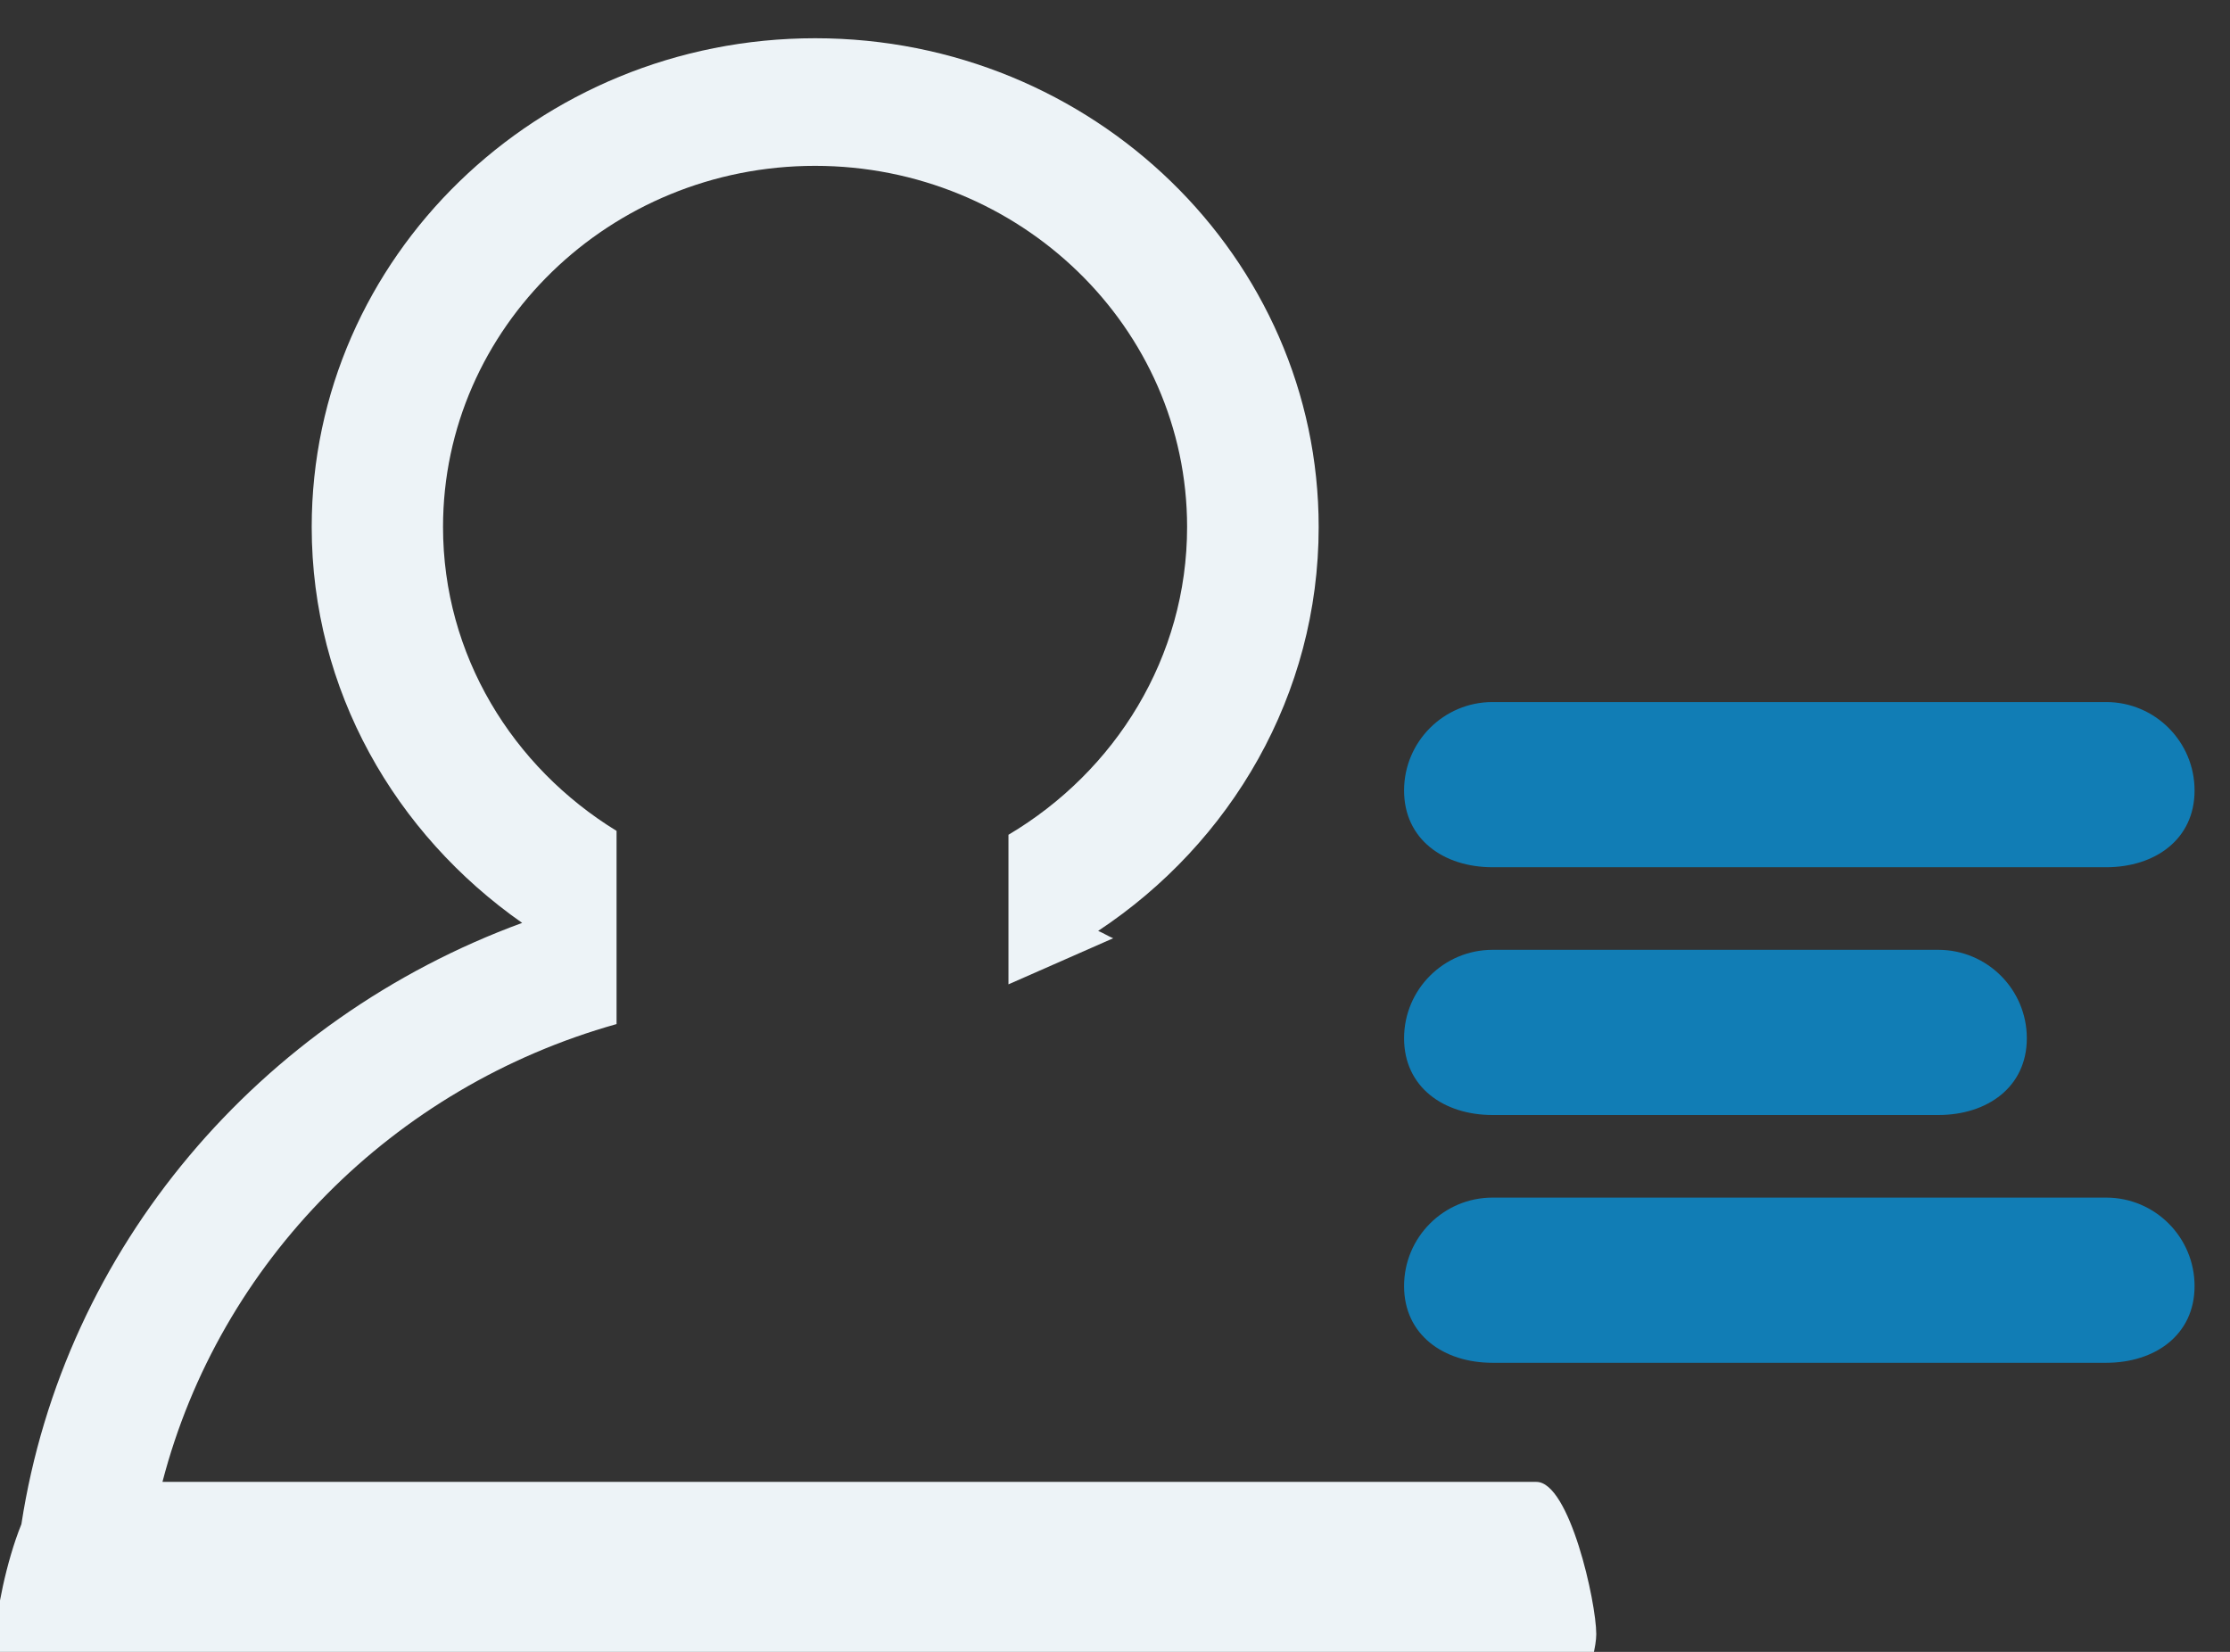 <?xml version="1.0" standalone="no"?>
<!-- Generator: Adobe Fireworks 10, Export SVG Extension by Aaron Beall (http://fireworks.abeall.com) . Version: 0.6.0  -->
<!DOCTYPE svg PUBLIC "-//W3C//DTD SVG 1.1//EN" "http://www.w3.org/Graphics/SVG/1.1/DTD/svg11.dtd">
<svg id="" viewBox="0 0 27 20" style="background-color:#ffffff00" version="1.1"
	xmlns="http://www.w3.org/2000/svg" xmlns:xlink="http://www.w3.org/1999/xlink" xml:space="preserve"
	x="0px" y="0px" width="27px" height="20px"
>
	<rect x="0" y="0" width="27" height="20" fill="#333333" stroke="none"/>
	<g id="Layer%201">
		<path id="Shape%2022%20copy%202" d="M -0.003 20.058 C -0.024 19.96 -0.049 19.858 -0.049 19.785 C -0.049 19.548 0.073 18.913 0.259 18.454 C 0.774 15.104 3.144 12.339 6.322 11.174 C 4.785 10.098 3.774 8.357 3.774 6.381 C 3.774 3.118 6.508 0.463 9.87 0.463 C 13.232 0.463 15.966 3.118 15.966 6.381 C 15.966 8.412 14.906 10.205 13.296 11.271 C 13.359 11.297 13.416 11.334 13.478 11.36 L 12.21 11.918 L 12.21 10.107 C 13.505 9.339 14.373 7.958 14.373 6.38 C 14.373 3.969 12.352 2.008 9.868 2.008 C 7.385 2.008 5.364 3.969 5.364 6.38 C 5.364 7.931 6.205 9.287 7.465 10.06 L 7.465 12.399 C 4.757 13.159 2.659 15.28 1.967 17.942 L 18.602 17.942 C 19.003 17.942 19.327 19.397 19.327 19.785 C 19.327 19.86 19.31 19.956 19.286 20.058 L -0.003 20.058 Z" fill="#edf3f7"/>
		<path id="Shape%2056" d="M 25.5 10.5 L 18.071 10.5 C 17.48 10.5 17 10.163 17 9.571 C 17 8.98 17.48 8.5 18.071 8.5 L 25.5 8.5 C 26.092 8.5 26.571 8.98 26.571 9.571 C 26.571 10.163 26.092 10.5 25.5 10.5 ZM 18.071 11.5 L 23.469 11.5 C 24.06 11.5 24.54 11.98 24.54 12.571 C 24.54 13.163 24.06 13.5 23.469 13.5 L 18.071 13.5 C 17.48 13.5 17 13.163 17 12.571 C 17 11.98 17.48 11.5 18.071 11.5 ZM 18.071 14.5 L 25.5 14.5 C 26.092 14.5 26.571 14.98 26.571 15.571 C 26.571 16.163 26.092 16.5 25.5 16.5 L 18.071 16.5 C 17.48 16.5 17 16.163 17 15.571 C 17 14.98 17.48 14.5 18.071 14.5 Z" fill="#117db5"/>
	</g>
</svg>